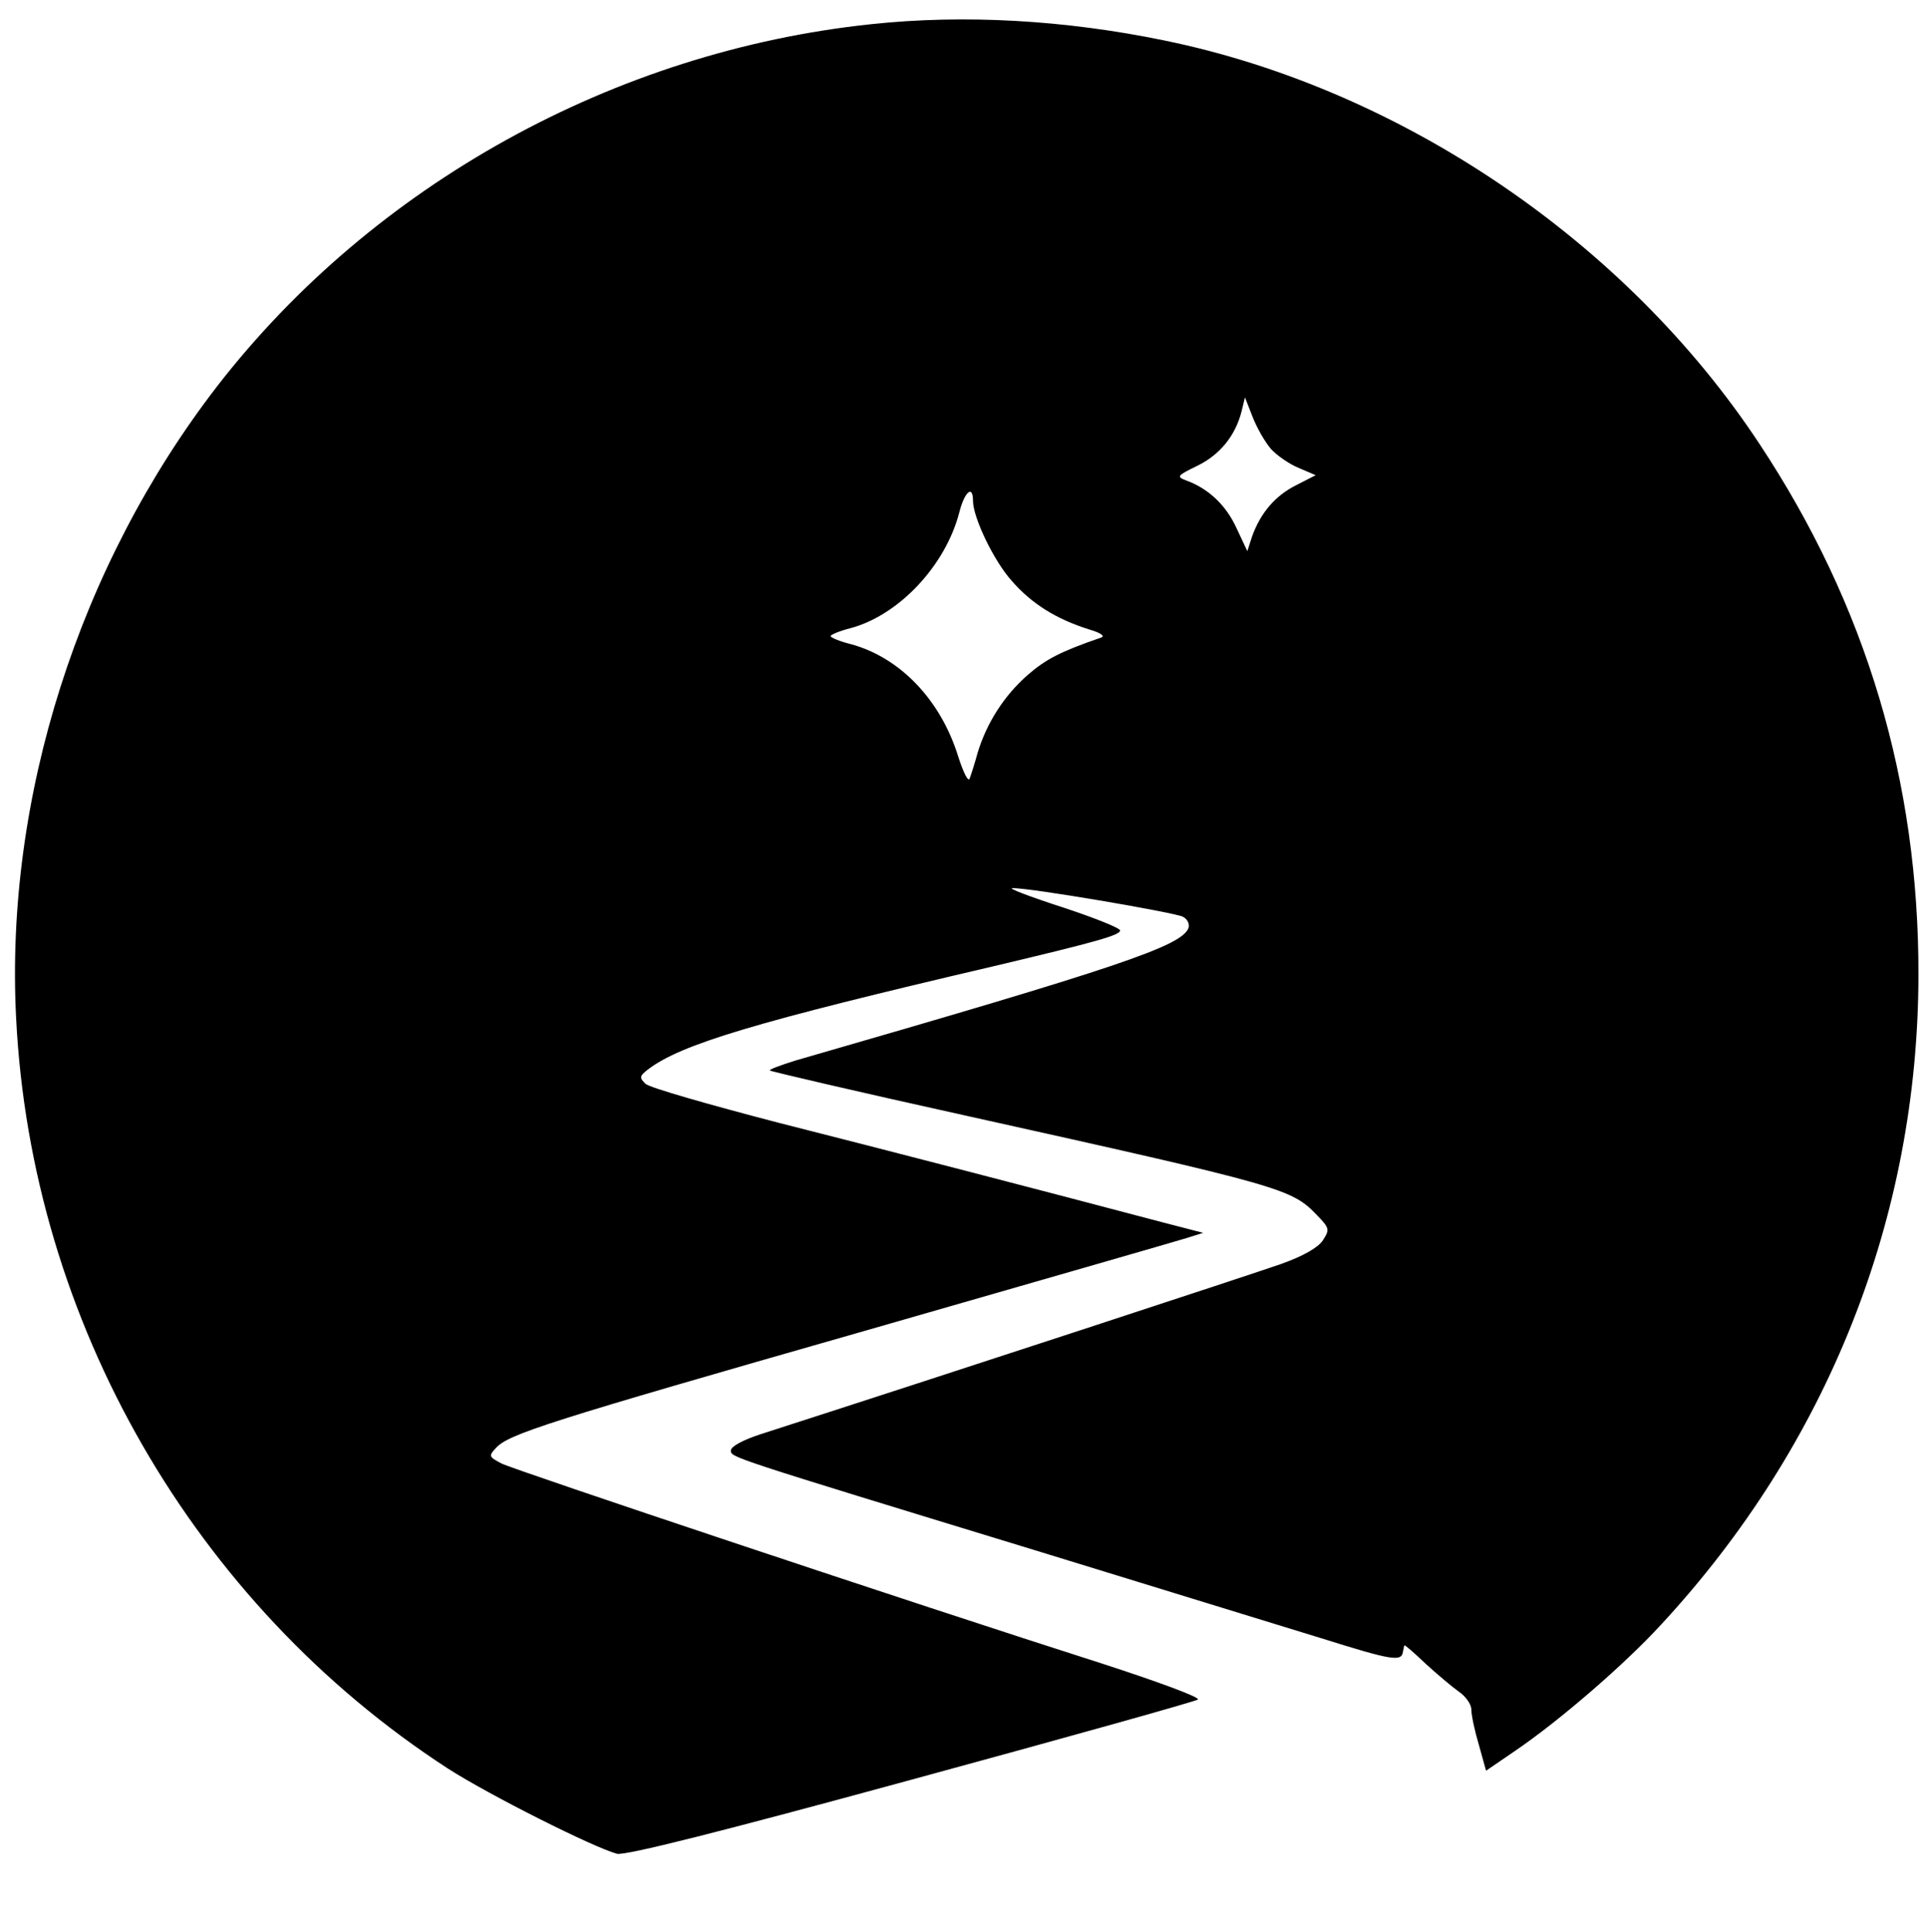 <?xml version="1.0" standalone="no"?>
<!DOCTYPE svg PUBLIC "-//W3C//DTD SVG 20010904//EN"
 "http://www.w3.org/TR/2001/REC-SVG-20010904/DTD/svg10.dtd">
<svg version="1.0" xmlns="http://www.w3.org/2000/svg"
 width="406pt" height="407pt" viewBox="0 0 406 407"
 preserveAspectRatio="xMidYMid meet">

<g transform="translate(0,407) scale(0.1,-0.1)"
fill="#000000" stroke="none">
<path d="M1835 4019 c-540 -57 -1048 -338 -1377 -762 -292 -378 -448 -868
-424 -1332 32 -639 375 -1233 909 -1580 87 -56 308 -167 357 -180 18 -4 217
46 620 156 327 89 599 165 604 169 4 5 -86 38 -200 75 -401 128 -1239 408
-1267 422 -27 14 -28 16 -12 33 27 29 103 54 775 246 355 102 661 190 680 196
l35 11 -85 22 c-265 70 -577 151 -810 210 -146 38 -272 74 -280 82 -13 13 -13
16 5 30 69 53 225 100 730 218 215 51 265 65 265 75 0 5 -55 27 -122 49 -68
22 -115 40 -105 40 31 2 341 -51 359 -60 10 -5 15 -16 12 -24 -15 -38 -145
-82 -828 -279 -32 -10 -56 -19 -54 -21 2 -2 186 -45 408 -94 676 -150 691
-155 745 -211 26 -27 27 -30 12 -53 -10 -15 -41 -33 -89 -50 -57 -20 -694
-229 -1095 -358 -37 -12 -63 -26 -63 -34 0 -15 -16 -10 655 -215 237 -73 501
-154 589 -181 150 -47 169 -50 172 -28 1 5 2 11 3 13 0 2 20 -15 44 -38 24
-22 56 -49 70 -59 15 -10 27 -27 27 -38 0 -12 7 -45 16 -75 l15 -54 60 41 c93
63 231 182 309 267 351 379 541 858 542 1367 1 408 -110 780 -335 1120 -281
426 -756 748 -1255 850 -209 43 -421 55 -617 34z m843 -895 c13 -14 39 -32 59
-40 l35 -15 -41 -21 c-44 -22 -75 -58 -93 -108 l-10 -31 -23 49 c-22 48 -59
83 -106 100 -21 8 -19 10 24 31 47 23 80 63 93 115 l7 29 16 -41 c9 -23 26
-53 39 -68z m-628 -109 c0 -35 44 -127 82 -169 42 -48 93 -80 163 -102 24 -7
34 -14 25 -17 -87 -30 -117 -46 -155 -79 -50 -44 -86 -101 -105 -163 -6 -22
-14 -47 -17 -55 -3 -8 -13 12 -24 46 -37 120 -123 209 -226 237 -24 6 -43 14
-43 17 0 3 19 11 43 17 102 28 199 132 228 243 11 44 29 60 29 25z"/>
</g>
</svg>
